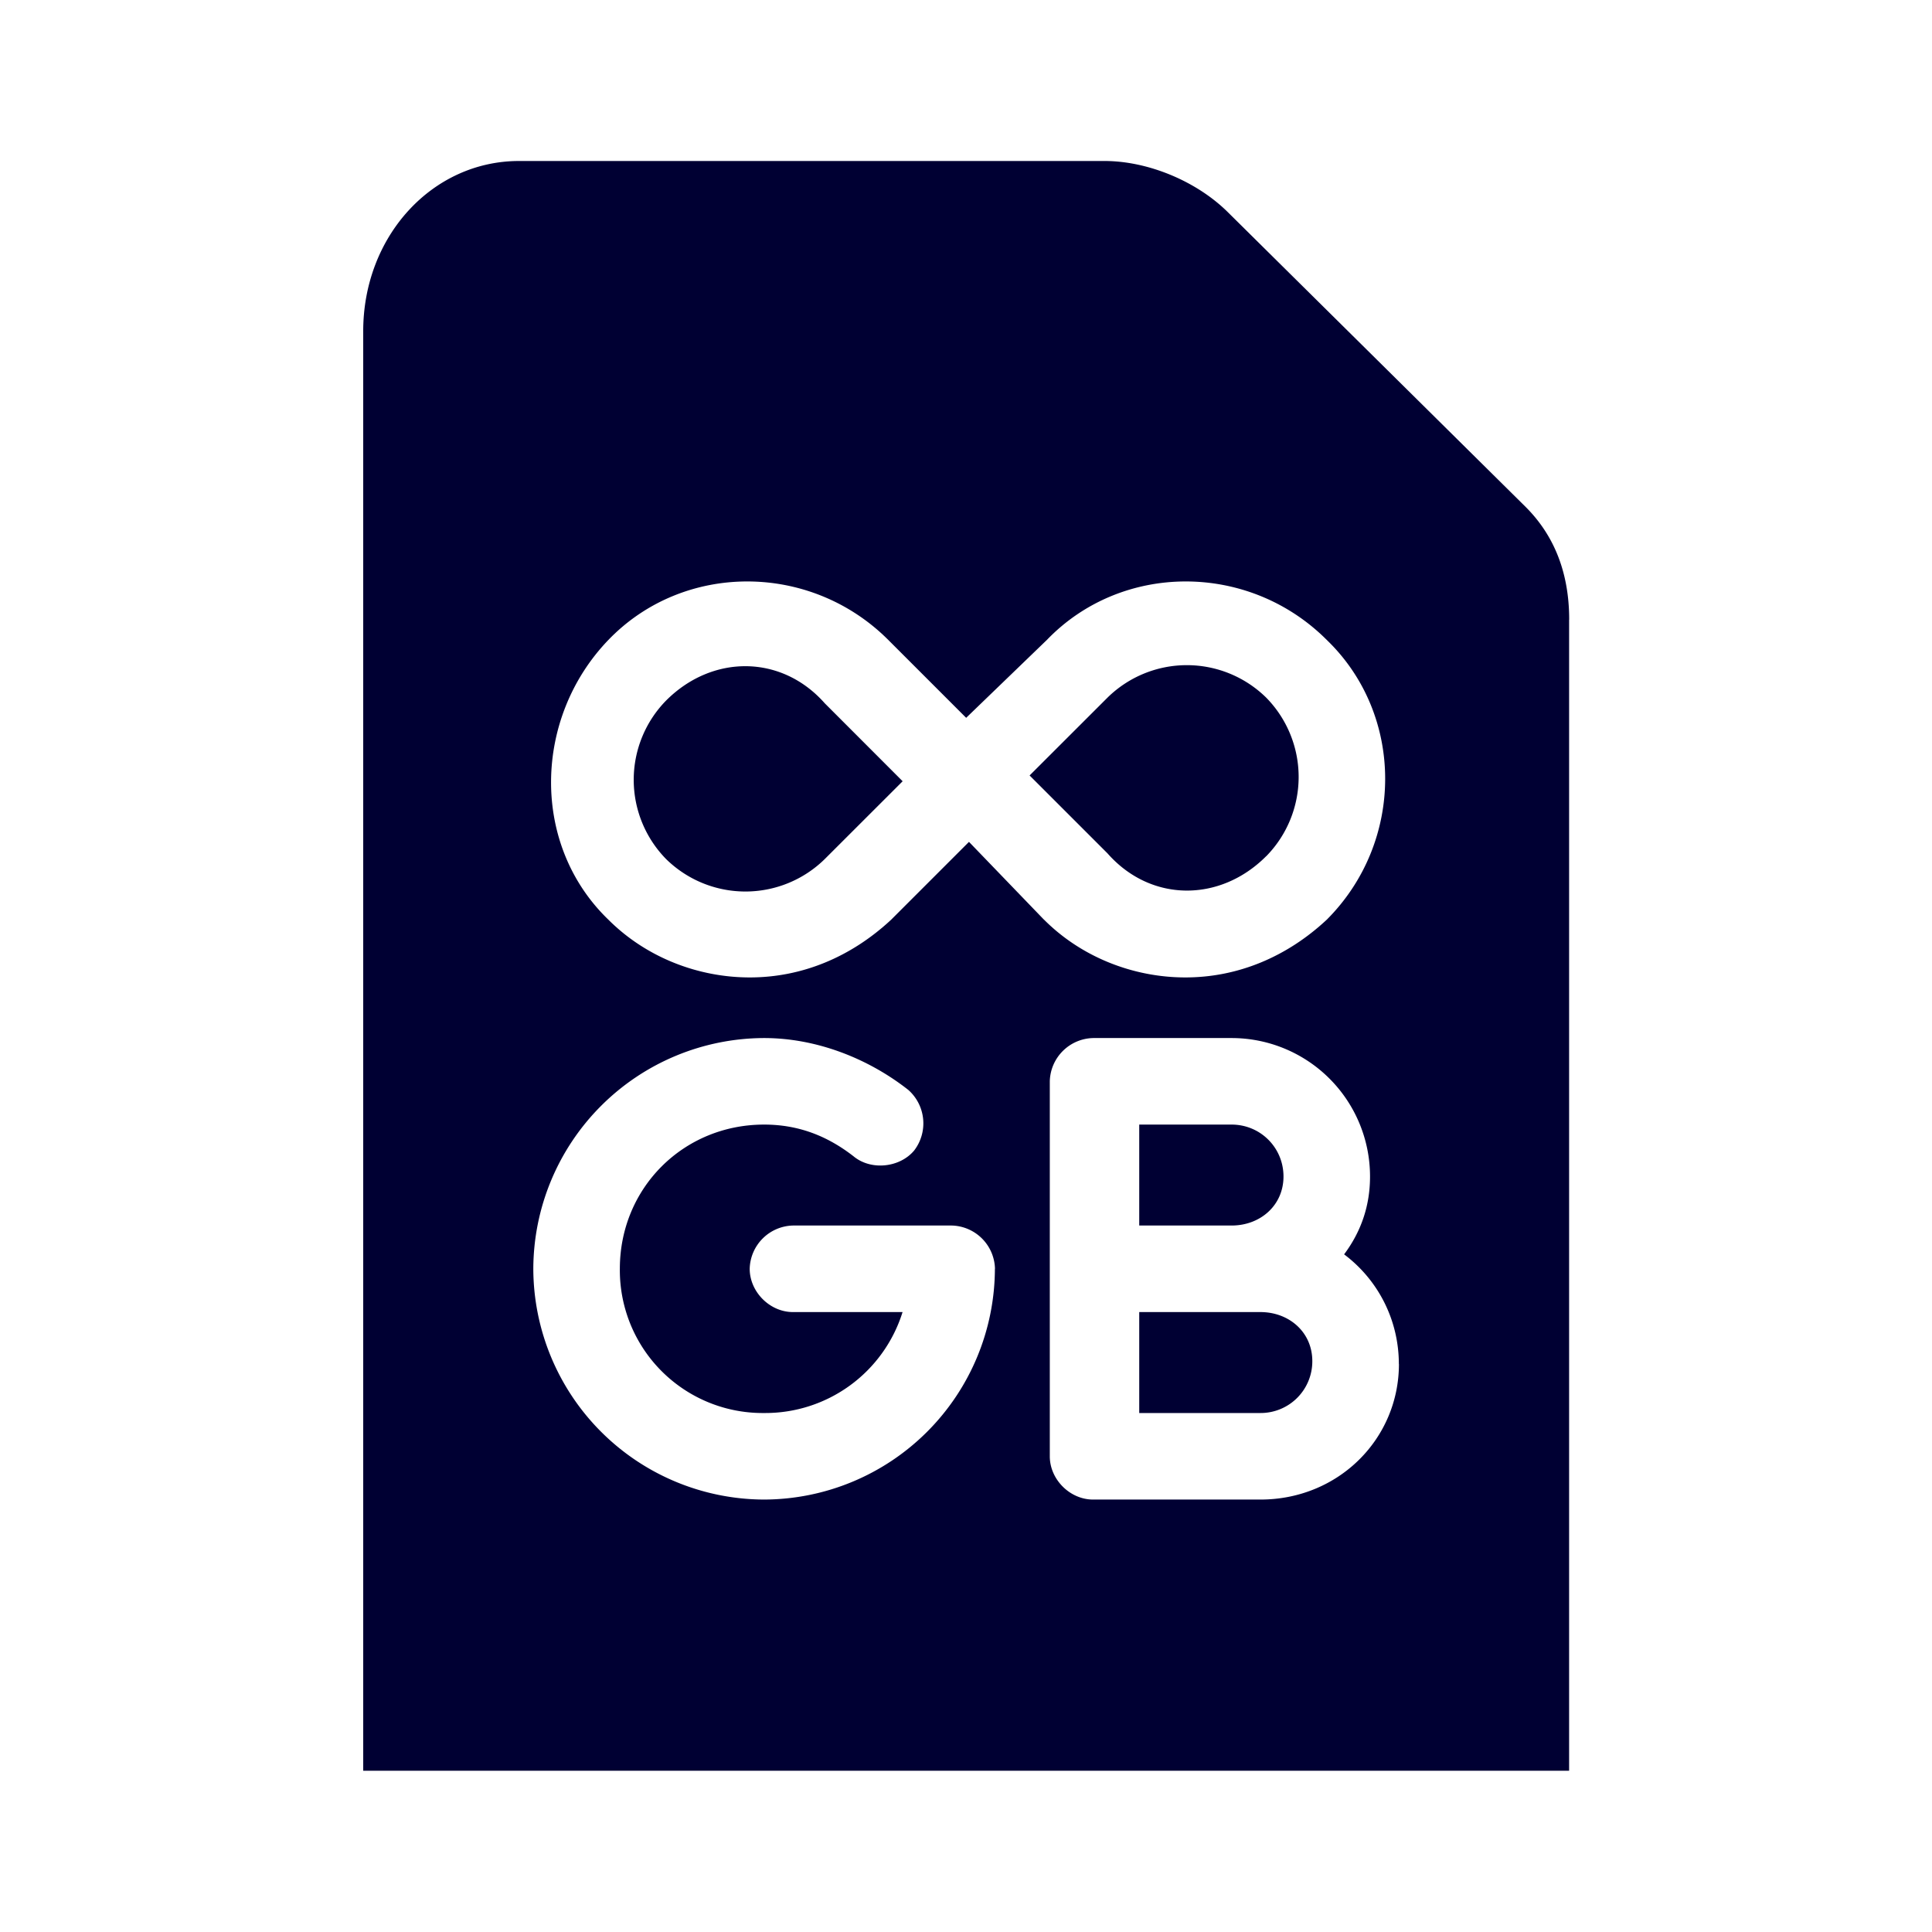 <svg xmlns="http://www.w3.org/2000/svg" width="24" height="24" fill="none"><path fill="#003" d="M15.299 15.224h-1.147V13.97h1.147c.358 0 .645.286.645.645 0 .358-.287.609-.645.609Zm.43-4.587a1.406 1.406 0 0 0 0-1.971 1.406 1.406 0 0 0-1.971 0l-.968.967.968.968c.537.61 1.397.61 1.97.036ZM8.275 8.702a1.406 1.406 0 0 0 0 1.97 1.406 1.406 0 0 0 1.97 0l.968-.967-.967-.968c-.538-.609-1.398-.609-1.971-.035Zm7.382 7.597h-1.505v1.254h1.505a.642.642 0 0 0 .645-.645c0-.358-.287-.609-.645-.609Zm3.835-8.6v14.298H4.512V4.114C4.512 2.932 5.372 2 6.447 2h7.275c.537 0 1.147.25 1.54.645L18.955 6.3c.358.359.538.825.538 1.398Zm-7.132 8.063a.551.551 0 0 0-.537-.538H9.85a.551.551 0 0 0-.537.537c0 .287.25.538.537.538h1.362a1.786 1.786 0 0 1-1.72 1.254 1.774 1.774 0 0 1-1.792-1.792c0-1.003.789-1.791 1.792-1.791.43 0 .788.143 1.111.394.215.179.573.143.753-.072a.555.555 0 0 0-.072-.752c-.502-.395-1.147-.645-1.792-.645a2.875 2.875 0 0 0-2.867 2.867 2.875 2.875 0 0 0 2.867 2.866 2.875 2.875 0 0 0 2.867-2.867Zm.61-4.337c.465.466 1.11.717 1.755.717.645 0 1.255-.25 1.756-.717.968-.967.968-2.544 0-3.476-.967-.968-2.544-.968-3.476 0l-1.003.968-.968-.968c-.968-.968-2.544-.968-3.476 0-.932.968-.968 2.544 0 3.476.466.466 1.11.717 1.756.717.645 0 1.254-.25 1.756-.717l.967-.967.932.967Zm4.407 5.52c0-.538-.25-1.04-.68-1.363.214-.286.322-.609.322-.967a1.72 1.72 0 0 0-1.72-1.72h-1.72a.551.551 0 0 0-.538.537v4.659c0 .287.25.537.537.537h2.08c.967 0 1.72-.752 1.72-1.684Z"/></svg>